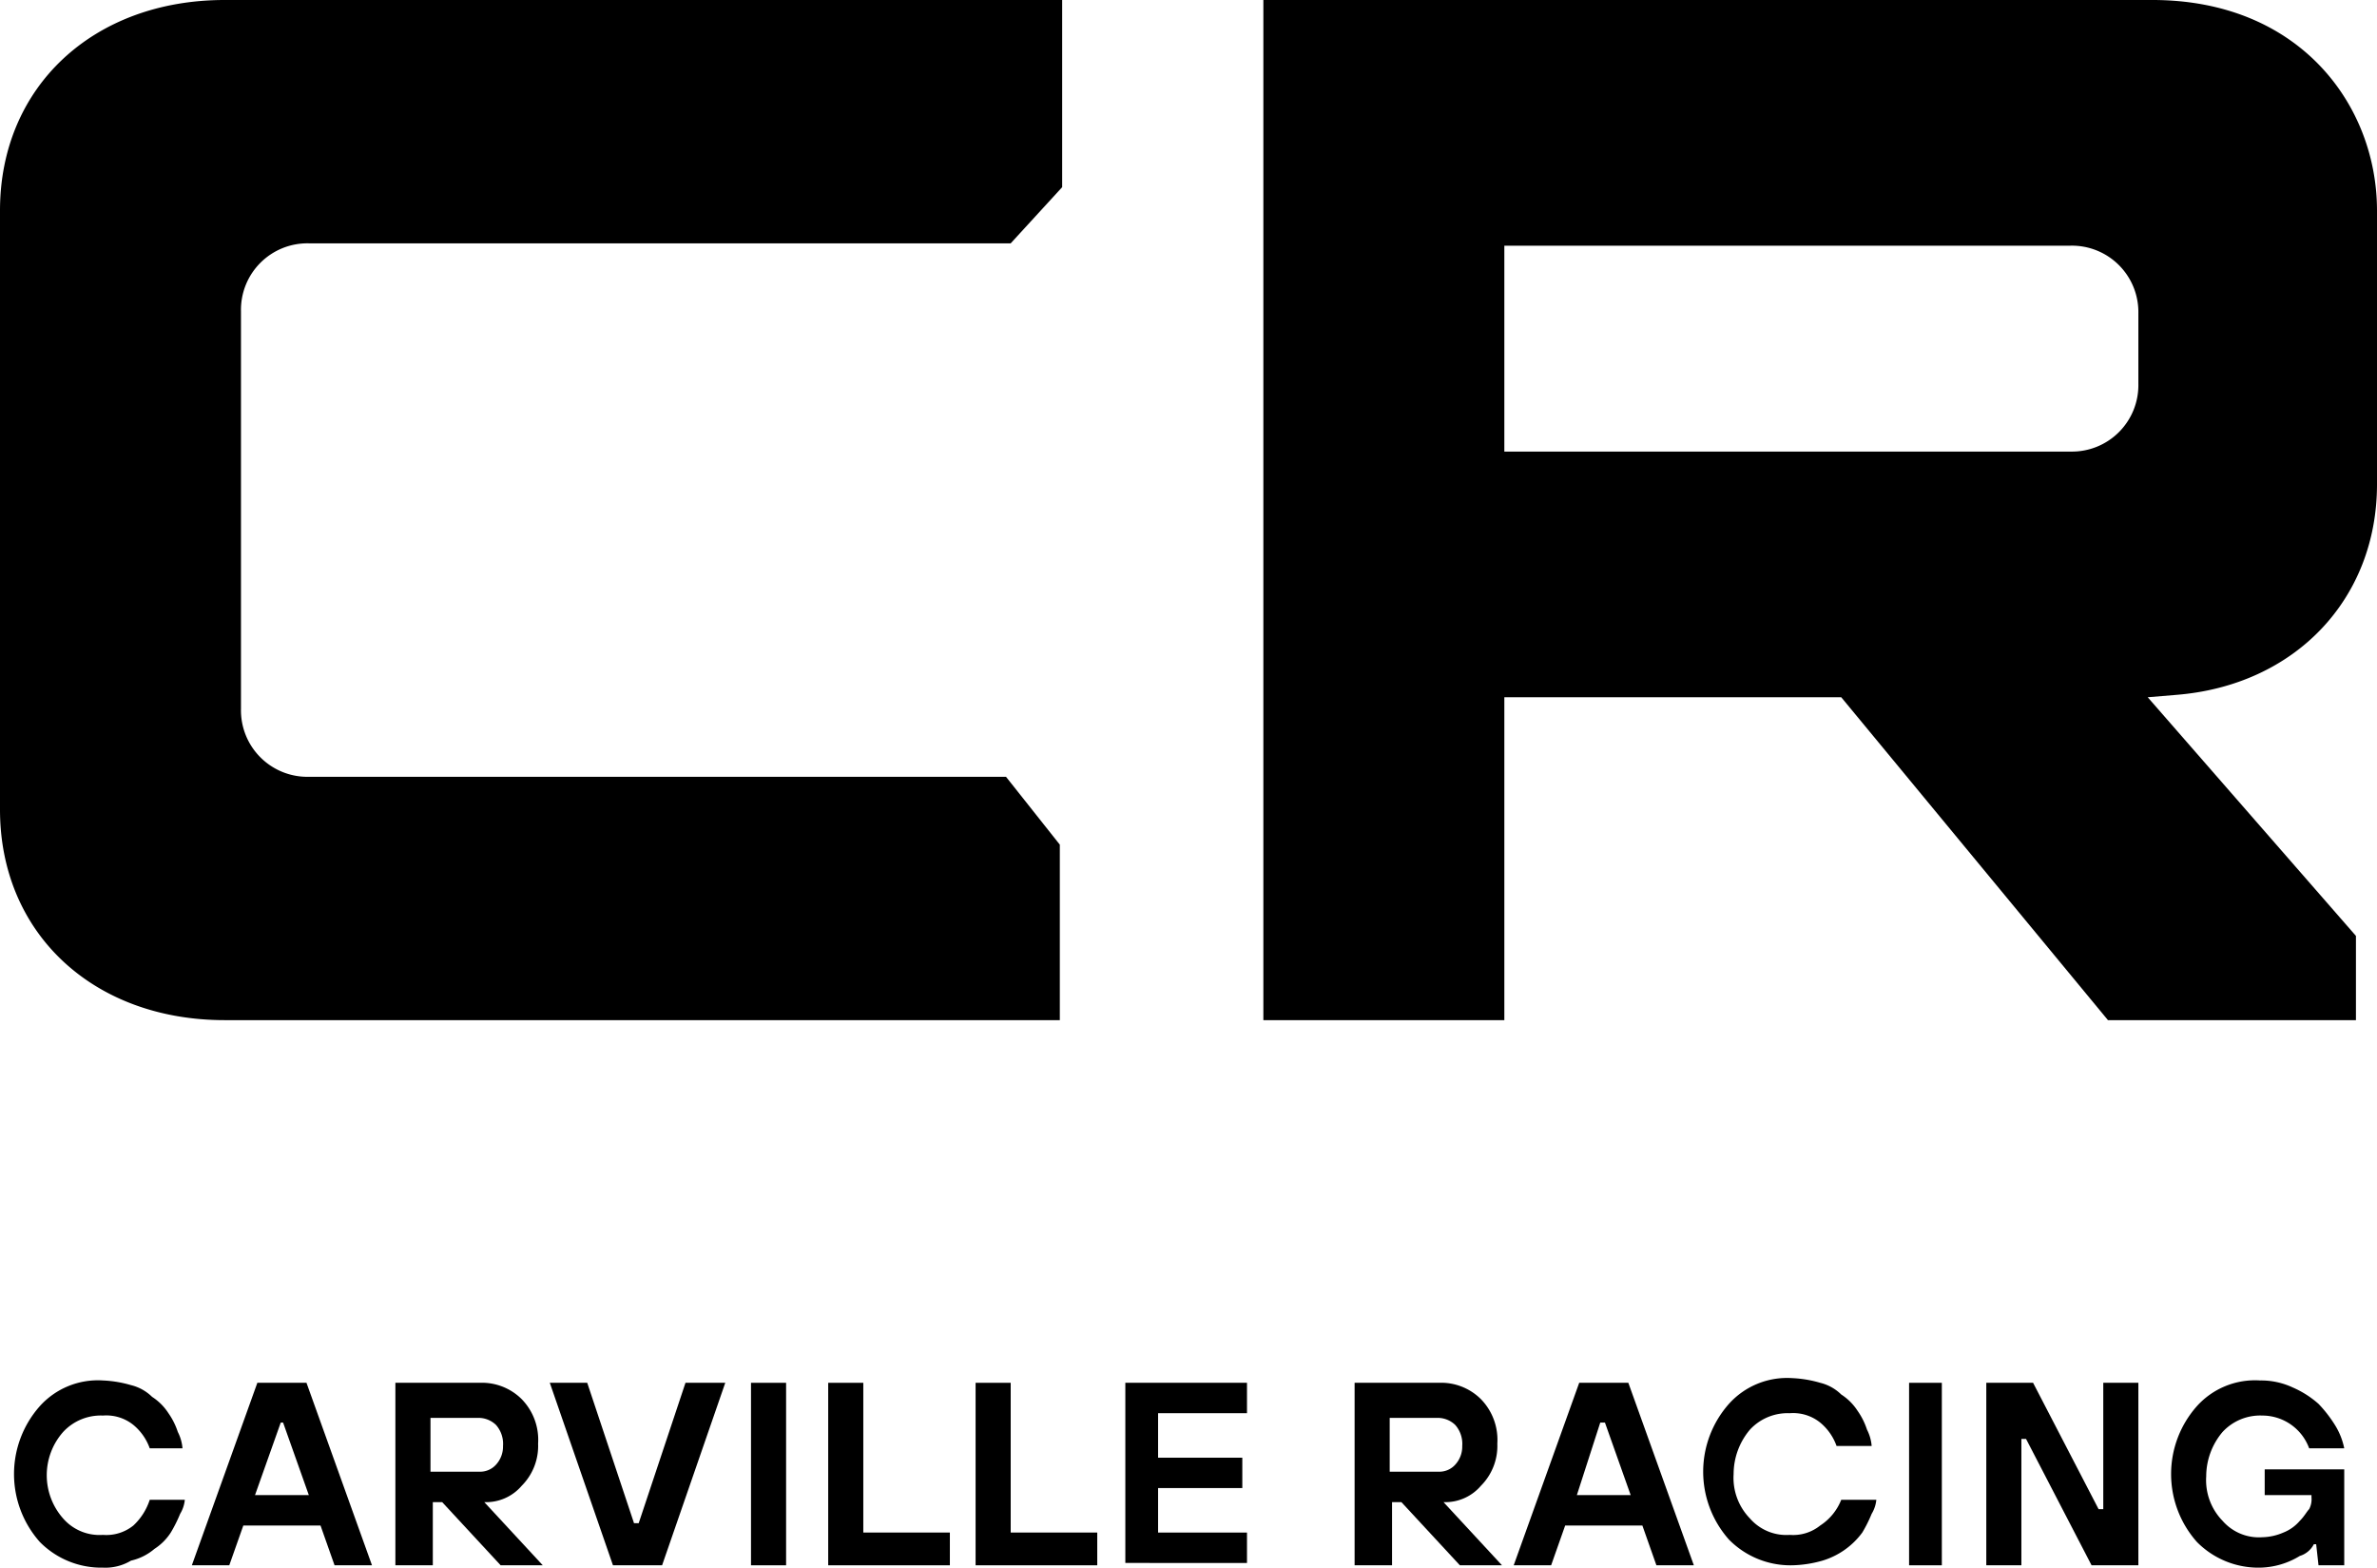 <svg id="Layer_1" data-name="Layer 1" xmlns="http://www.w3.org/2000/svg" viewBox="0 0 101.6 67"><path d="M0,34.6c0,5.3,4,9,9.6,9H45.3V36.1L43,33.2H13.2a2.84,2.84,0,0,1-2.9-2.9v-17a2.84,2.84,0,0,1,2.9-2.9h30L45.4,8V0H9.6C4,0,0,3.7,0,9Z"/><path d="M90.1,43.6h10.6V40L91.8,29.8l1.2-.1c5.1-.4,8.6-4.1,8.6-9V9c0-4.5-3.3-9-9.6-9H54V43.6H64.3V29.8H78.7ZM64.3,10.5H88.5a2.84,2.84,0,0,1,2.9,2.9v3a2.84,2.84,0,0,1-2.9,2.9H64.3Z"/><path d="M6.4,64.1H7.9a1.42,1.42,0,0,1-.2.6,5.9,5.9,0,0,1-.4.8,2.34,2.34,0,0,1-.7.7,2.34,2.34,0,0,1-1,.5,2.13,2.13,0,0,1-1.2.3,3.69,3.69,0,0,1-2.7-1.1,4.37,4.37,0,0,1,0-5.8A3.34,3.34,0,0,1,4.4,59a5,5,0,0,1,1.2.2,1.93,1.93,0,0,1,.9.5,2.34,2.34,0,0,1,.7.7,3,3,0,0,1,.4.8,1.85,1.85,0,0,1,.2.7H6.4a2.29,2.29,0,0,0-.7-1,1.84,1.84,0,0,0-1.3-.4,2.19,2.19,0,0,0-1.7.7,2.79,2.79,0,0,0,0,3.7,2.06,2.06,0,0,0,1.7.7,1.84,1.84,0,0,0,1.3-.4A2.59,2.59,0,0,0,6.4,64.1Z"/><path d="M8.2,66.9,11,59.1h2.1l2.8,7.8H14.3l-.6-1.7H10.4l-.6,1.7Zm2.7-3h2.3l-1.1-3.1H12Z"/><path d="M16.9,66.9V59.1h3.6a2.41,2.41,0,0,1,1.8.7,2.49,2.49,0,0,1,.7,1.9,2.41,2.41,0,0,1-.7,1.8,2,2,0,0,1-1.6.7l2.5,2.7H21.4l-2.5-2.7h-.4v2.7Zm1.5-4h2.1a.91.91,0,0,0,.7-.3,1.14,1.14,0,0,0,.3-.8,1.22,1.22,0,0,0-.3-.9,1.08,1.08,0,0,0-.7-.3H18.4Z"/><path d="M26.2,66.9l-2.7-7.8h1.6l2,6h.2l2-6H31l-2.7,7.8Z"/><path d="M32.1,66.9V59.1h1.5v7.8Z"/><path d="M35.4,66.9V59.1h1.5v6.4h3.7v1.4Z"/><path d="M41.7,66.9V59.1h1.5v6.4h3.7v1.4Z"/><path d="M48.1,66.9V59.1h5.2v1.3H49.5v1.9h3.6v1.3H49.5v1.9h3.8v1.3H48.1Z"/><path d="M57.9,66.9V59.1h3.6a2.41,2.41,0,0,1,1.8.7,2.49,2.49,0,0,1,.7,1.9,2.41,2.41,0,0,1-.7,1.8,2,2,0,0,1-1.6.7l2.5,2.7H62.4l-2.5-2.7h-.4v2.7Zm1.5-4h2.1a.91.91,0,0,0,.7-.3,1.14,1.14,0,0,0,.3-.8,1.22,1.22,0,0,0-.3-.9,1.08,1.08,0,0,0-.7-.3H59.4Z"/><path d="M64.7,66.9l2.8-7.8h2.1l2.8,7.8H70.8l-.6-1.7H66.9l-.6,1.7Zm2.7-3h2.3l-1.1-3.1h-.2Z"/><path d="M78.7,64.1h1.5a1.42,1.42,0,0,1-.2.6,5.9,5.9,0,0,1-.4.8,3.29,3.29,0,0,1-1.7,1.2,5.07,5.07,0,0,1-1.3.2,3.69,3.69,0,0,1-2.7-1.1,4.37,4.37,0,0,1,0-5.8,3.34,3.34,0,0,1,2.7-1.1,5,5,0,0,1,1.2.2,1.93,1.93,0,0,1,.9.5,2.34,2.34,0,0,1,.7.7,3,3,0,0,1,.4.8,1.85,1.85,0,0,1,.2.7H78.5a2.29,2.29,0,0,0-.7-1,1.84,1.84,0,0,0-1.3-.4,2.19,2.19,0,0,0-1.7.7,2.94,2.94,0,0,0-.7,1.9,2.49,2.49,0,0,0,.7,1.9,2.06,2.06,0,0,0,1.7.7,1.84,1.84,0,0,0,1.3-.4A2.33,2.33,0,0,0,78.7,64.1Z"/><path d="M81.6,66.9V59.1H83v7.8Z"/><path d="M84.9,66.9V59.1h2l2.8,5.4h.2V59.1h1.5v7.8h-2l-2.8-5.4h-.2v5.4Z"/><path d="M99.1,66.9,99,66h-.1a1,1,0,0,1-.6.5,3.37,3.37,0,0,1-1.7.5,3.69,3.69,0,0,1-2.7-1.1,4.37,4.37,0,0,1,0-5.8A3.34,3.34,0,0,1,96.6,59a3.19,3.19,0,0,1,1.4.3,4.13,4.13,0,0,1,1.1.7,5.5,5.5,0,0,1,.7.9,3,3,0,0,1,.4,1H98.7a2.13,2.13,0,0,0-2-1.4,2.19,2.19,0,0,0-1.7.7,2.94,2.94,0,0,0-.7,1.9A2.49,2.49,0,0,0,95,65a2.06,2.06,0,0,0,1.7.7,2.39,2.39,0,0,0,.9-.2,1.79,1.79,0,0,0,.7-.5c.2-.2.3-.4.4-.5a.9.9,0,0,0,.1-.5v-.1h-2V62.8h3.4v4.1Z"/></svg>